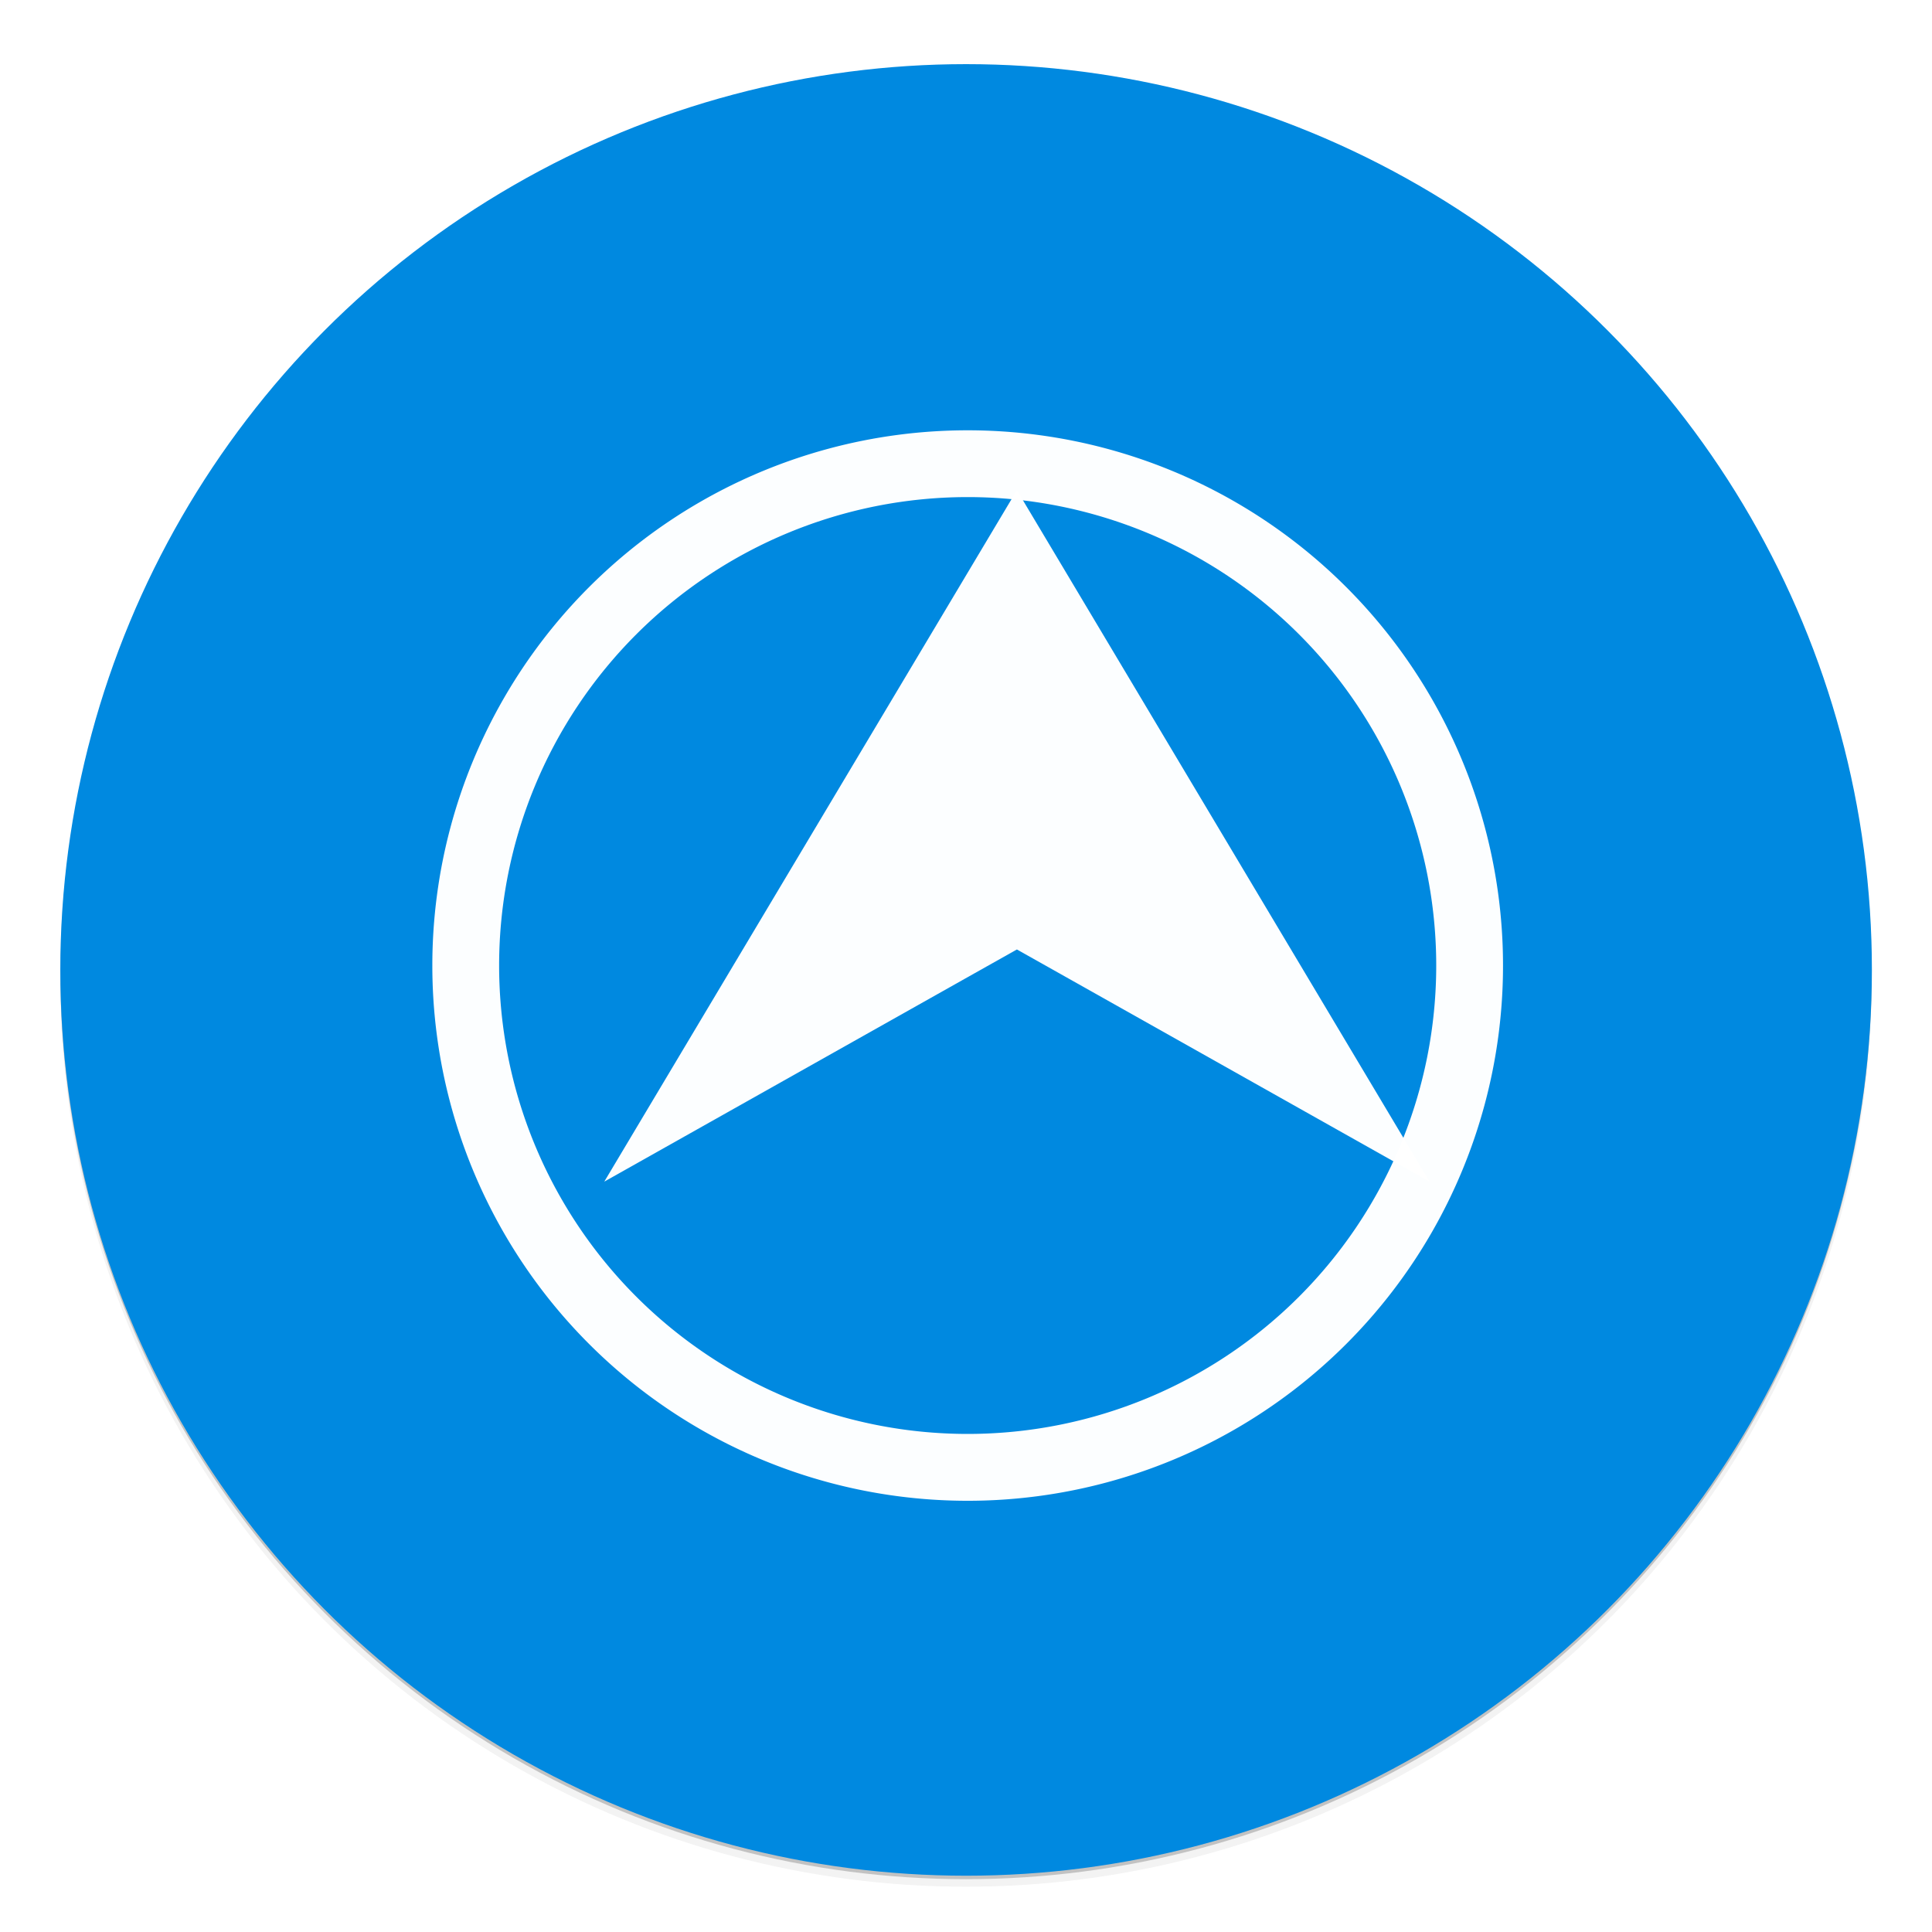 <svg width="512" height="512" enable-background="new" version="1.0" xmlns="http://www.w3.org/2000/svg">
 <defs>
  <filter id="a" x="-.024" y="-.024" width="1.048" height="1.048" color-interpolation-filters="sRGB">
   <feGaussianBlur stdDeviation="4.8"/>
  </filter>
 </defs>
 <circle cx="256" cy="258" r="240" opacity=".2"/>
 <circle cx="256" cy="260" r="240" filter="url(#a)" opacity=".1"/>
 <circle cx="256" cy="260" r="240" filter="url(#a)" opacity=".2"/>
 <path d="M 256,16 A 240,240 0 0 0 16,256 240,240 0 0 0 16.041,257.172 240,240 0 0 1 256,18 240,240 0 0 1 495.959,256.828 240,240 0 0 0 496,256 240,240 0 0 0 256,16 Z" fill="#fff" opacity=".2"/>
 <g transform="matrix(8.889 0 0 8.889 -708.22 -3003.1)">
  <g transform="matrix(3.78 0 0 3.78 76.475 -723.92)" stroke-width="1">
   <circle cx="8.466" cy="288.54" r="7.144" fill="#0089e0" style="paint-order:stroke markers fill"/>
  </g>
  <g transform="matrix(.36 0 0 .36 152.57 370.3)" fill="#fff">
   <path transform="matrix(2.774,0,0,2.774,-211.12,-98.961)" d="M 32,16.021 A 15.982,15.978 0 0 0 16.018,32 15.982,15.978 0 0 0 32,47.979 15.982,15.978 0 0 0 47.982,32 15.982,15.978 0 0 0 32,16.021 Z m 0,1.994 A 13.988,13.984 0 0 1 45.988,31.999 13.988,13.984 0 0 1 32,45.983 13.988,13.984 0 0 1 18.012,31.999 13.988,13.984 0 0 1 32,18.015 Z" opacity=".988" style="font-feature-settings:normal;font-variant-caps:normal;font-variant-ligatures:normal;font-variant-numeric:normal;paint-order:stroke fill markers"/>
   <path transform="matrix(.626 0 0 .852 5468.9 6903.1)" d="m-8925.2-8160.4-54.587 67.21 47.756-19.744 6.831-2.822zm0 0 54.587 67.21-47.756-19.744-6.831-2.822z" opacity=".988" style="font-feature-settings:normal;font-variant-caps:normal;font-variant-ligatures:normal;font-variant-numeric:normal;paint-order:stroke fill markers"/>
  </g>
 </g>
</svg>

